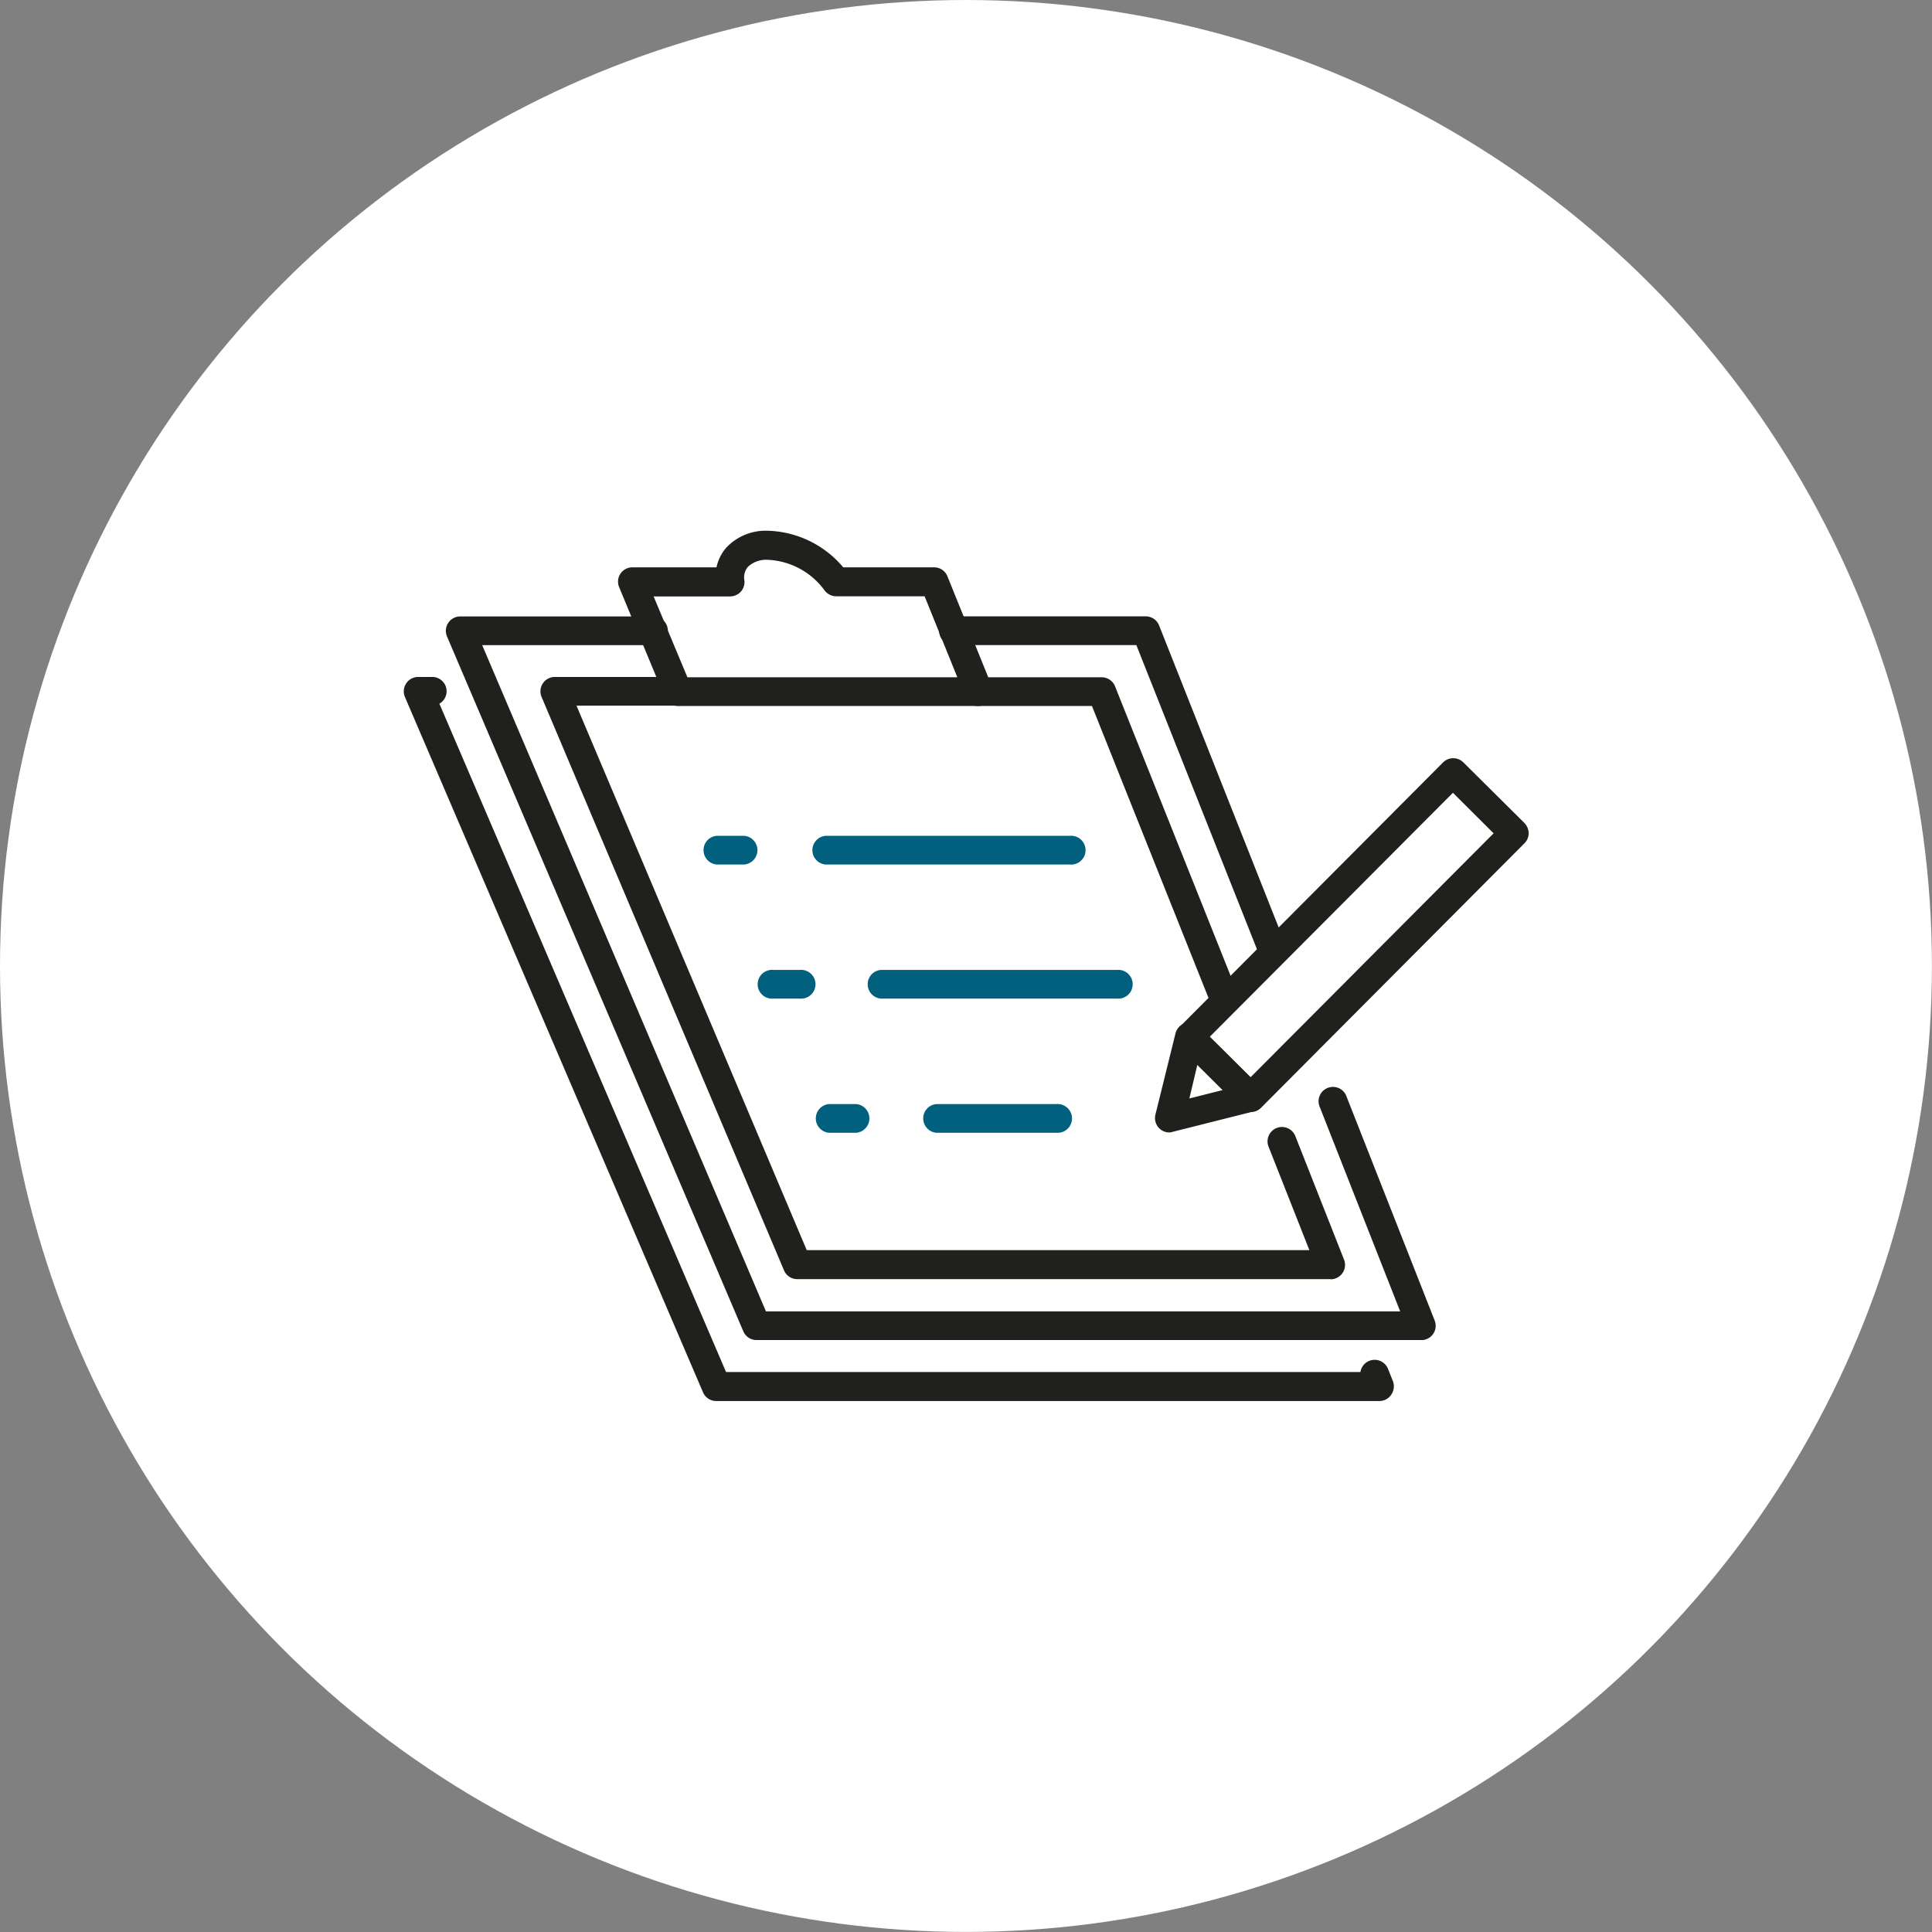 <svg id="Layer_1" data-name="Layer 1" xmlns="http://www.w3.org/2000/svg" viewBox="0 0 255.03 255.03"><rect x="0" y="0" width="255.03" height="255.03" fill="#808080" stroke="none"/><defs><style>.cls-1{fill:#fff;}.cls-2{fill:#20201d;}.cls-3{fill:#00607e;}</style></defs><circle class="cls-1" cx="127.51" cy="127.51" r="127.51"/><path class="cls-2" d="M165.07,146.79a1.9,1.9,0,0,1-1.34-.56l-8-8a1.89,1.89,0,0,1-.56-1.34,1.93,1.93,0,0,1,.55-1.34l34.77-34.91a1.9,1.9,0,0,1,2.68,0l8.06,8a2,2,0,0,1,.56,1.34,1.89,1.89,0,0,1-.56,1.34l-34.77,34.91A1.89,1.89,0,0,1,165.07,146.79Zm-5.38-9.93,5.38,5.35L197.16,110l-5.37-5.35Z"/><path class="cls-2" d="M154.36,149.49a1.9,1.9,0,0,1-1.84-2.36l2.65-10.72a1.9,1.9,0,0,1,3.18-.89l8.06,8a1.89,1.89,0,0,1-.88,3.18l-10.71,2.7A1.82,1.82,0,0,1,154.36,149.49Zm3.69-8.92L157,145l4.41-1.11Z"/><path class="cls-2" d="M175.63,168.85h-70.4a1.89,1.89,0,0,1-1.74-1.16L71.49,92a1.9,1.9,0,0,1,1.75-2.64H89.48a1.9,1.9,0,1,1,0,3.79H76.1l30.39,71.87h66.35l-5.4-13.69A1.9,1.9,0,0,1,171,150l6.42,16.28a1.9,1.9,0,0,1-1.76,2.59Z"/><path class="cls-2" d="M161.61,133.73a1.9,1.9,0,0,1-1.76-1.19L144.14,93.19H129.19a1.9,1.9,0,1,1,0-3.79h16.24a1.91,1.91,0,0,1,1.76,1.2l16.18,40.53a1.9,1.9,0,0,1-1.06,2.47A1.93,1.93,0,0,1,161.61,133.73Z"/><path class="cls-2" d="M129.19,93.19H89.48A1.91,1.91,0,0,1,87.73,92l-6-14.49a1.89,1.89,0,0,1,1.75-2.62H94.58a5.71,5.71,0,0,1,1.32-2.63,7.15,7.15,0,0,1,5.49-2.2,13.5,13.5,0,0,1,9.92,4.83h12a1.88,1.88,0,0,1,1.75,1.18l5.86,14.49a1.89,1.89,0,0,1-.18,1.77A1.92,1.92,0,0,1,129.19,93.19ZM90.74,89.4h35.63l-4.32-10.69H110.38a1.93,1.93,0,0,1-1.56-.81,9.81,9.81,0,0,0-7.43-4,3.53,3.53,0,0,0-2.66.92,2.17,2.17,0,0,0-.47,1.78,1.89,1.89,0,0,1-.46,1.49,1.93,1.93,0,0,1-1.42.64H86.28Z"/><path class="cls-2" d="M187.61,176.89H99.86a1.89,1.89,0,0,1-1.74-1.15L59,84a1.9,1.9,0,0,1,1.75-2.63H86.12a1.9,1.9,0,1,1,0,3.79H63.65l37.46,87.95h83.72l-10.6-26.94a1.9,1.9,0,1,1,3.53-1.39l11.62,29.53a1.89,1.89,0,0,1-1.77,2.59Z"/><path class="cls-2" d="M168,127.29a1.89,1.89,0,0,1-1.76-1.19L150,85.15h-24a1.9,1.9,0,1,1,0-3.79h25.33A1.9,1.9,0,0,1,153,82.55l16.69,42.15a1.88,1.88,0,0,1-1.76,2.59Z"/><path class="cls-3" d="M98.22,114.12H94.63a1.9,1.9,0,0,1,0-3.79h3.59a1.9,1.9,0,0,1,0,3.79Z"/><path class="cls-3" d="M141.23,114.12H109a1.9,1.9,0,0,1,0-3.79h32.26a1.9,1.9,0,1,1,0,3.79Z"/><path class="cls-3" d="M105.61,131.82h-3.56a1.9,1.9,0,1,1,0-3.79h3.56a1.9,1.9,0,1,1,0,3.79Z"/><path class="cls-3" d="M147.48,131.82H116.3a1.9,1.9,0,0,1,0-3.79h31.18a1.9,1.9,0,1,1,0,3.79Z"/><path class="cls-3" d="M113,149.53h-3.55a1.9,1.9,0,0,1,0-3.79H113a1.9,1.9,0,0,1,0,3.79Z"/><path class="cls-3" d="M139.47,149.53H123.63a1.9,1.9,0,0,1,0-3.79h15.84a1.9,1.9,0,1,1,0,3.79Z"/><path class="cls-2" d="M182.05,184.94H94.54a1.89,1.89,0,0,1-1.74-1.15L53.45,92a1.9,1.9,0,0,1,1.74-2.64H57a1.89,1.89,0,0,1,1,3.53l37.84,88.22h83.74a1.9,1.9,0,0,1,3.64-.42l.64,1.61a1.92,1.92,0,0,1-.19,1.77A1.89,1.89,0,0,1,182.05,184.94Z"/></svg>